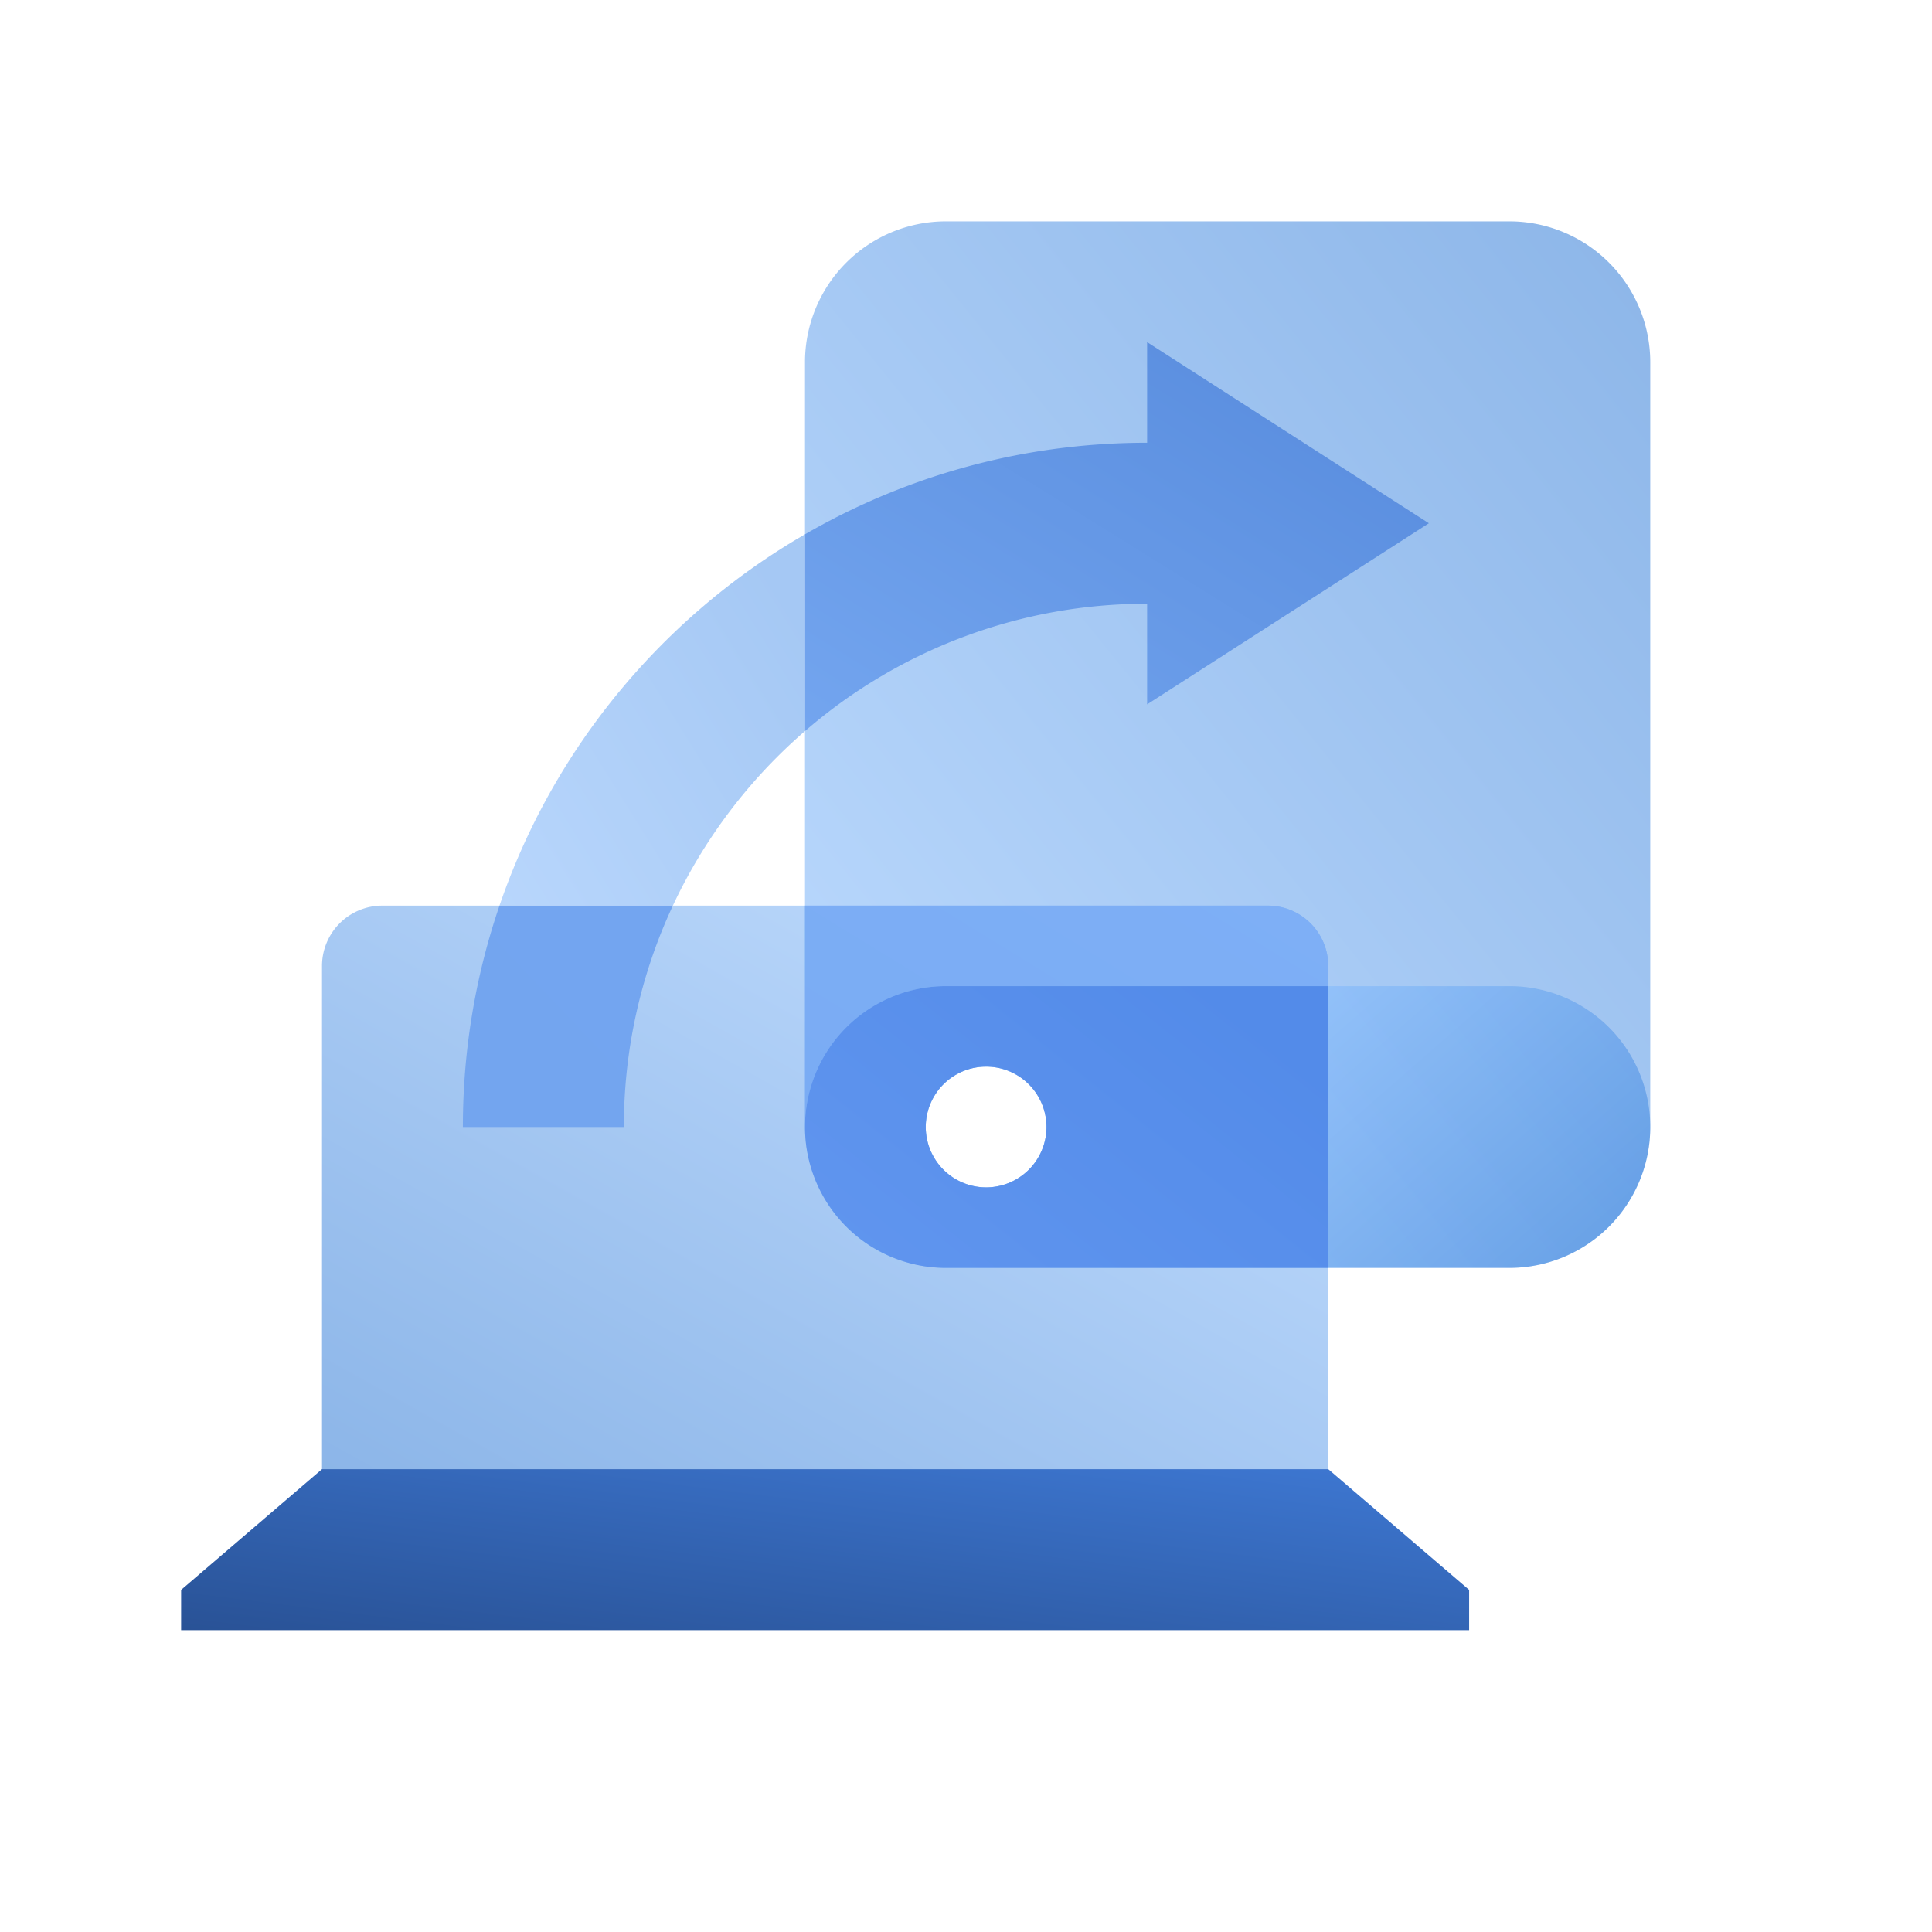 <svg width="96" height="96" fill="none" viewBox="0 0 96 96" xmlns="http://www.w3.org/2000/svg">
  <path fill="url(#prefix__a)" d="m73 79-7-6H16l-7 6v2h64v-2Z" clip-rule="evenodd"/>
  <path fill="url(#prefix__b)" d="M19 45a3 3 0 0 0-3 3v25h50V48a3 3 0 0 0-3-3H19Zm33 11a3 3 0 1 1-6 0 3 3 0 0 1 6 0Z" clip-rule="evenodd" opacity=".45"/>
  <path fill="url(#prefix__c)" d="M47 11h28a7 7 0 0 1 7 7v38a7 7 0 0 1-7 7H47a7 7 0 0 1-7-7V18a7 7 0 0 1 7-7Zm2 48a3 3 0 1 0 0-6 3 3 0 0 0 0 6Z" clip-rule="evenodd" opacity=".45"/>
  <path fill="url(#prefix__d)" d="M66 49v-1a3 3 0 0 0-3-3H40v11a7 7 0 0 1 7-7h19Z" clip-rule="evenodd"/>
  <path fill="url(#prefix__e)" d="M40 36.327A26.086 26.086 0 0 0 33.435 45h-8.616C27.494 37.171 32.946 30.63 40 26.549v9.778Z"/>
  <path fill="url(#prefix__f)" d="M66 49h9a7 7 0 1 1 0 14h-9V49Z" clip-rule="evenodd" opacity=".4"/>
  <path fill="url(#prefix__g)" d="M47 63h19V49H47a7 7 0 1 0 0 14Zm5-7a3 3 0 1 1-6 0 3 3 0 0 1 6 0Z" clip-rule="evenodd"/>
  <path fill="url(#prefix__h)" d="M24.819 45h8.616A25.901 25.901 0 0 0 31 56h-8c0-3.85.64-7.55 1.819-11Z" clip-rule="evenodd"/>
  <path fill="url(#prefix__i)" d="M40 36.327A25.899 25.899 0 0 1 57 30v5l14-9-14-9v5c-6.193 0-12 1.656-17 4.549v9.778Z"/>
  <defs>
    <linearGradient id="prefix__a" x1="41" x2="42.969" y1="85" y2="69.246" gradientUnits="userSpaceOnUse">
      <stop stop-color="#295296"/>
      <stop offset="1" stop-color="#3E78D3"/>
    </linearGradient>
    <linearGradient id="prefix__b" x1="41" x2="17.127" y1="31" y2="73.631" gradientUnits="userSpaceOnUse">
      <stop stop-color="#7CB7FF"/>
      <stop offset="1" stop-color="#005CCD"/>
    </linearGradient>
    <linearGradient id="prefix__c" x1="61" x2="111.836" y1="89" y2="47.94" gradientUnits="userSpaceOnUse">
      <stop stop-color="#70B1FF"/>
      <stop offset="1" stop-color="#005CCD"/>
    </linearGradient>
    <linearGradient id="prefix__d" x1="53" x2="38.782" y1="37.025" y2="60.203" gradientUnits="userSpaceOnUse">
      <stop stop-color="#7EAFF6"/>
      <stop offset="1" stop-color="#79ABF3"/>
    </linearGradient>
    <linearGradient id="prefix__e" x1="30.584" x2="47.8" y1="54.226" y2="43.468" gradientUnits="userSpaceOnUse">
      <stop stop-color="#B8D6FC"/>
      <stop offset="1" stop-color="#A5C8F4"/>
    </linearGradient>
    <linearGradient id="prefix__f" x1="58" x2="71.876" y1="56" y2="71.858" gradientUnits="userSpaceOnUse">
      <stop stop-color="#70B1FF"/>
      <stop offset="1" stop-color="#005CCD"/>
    </linearGradient>
    <linearGradient id="prefix__g" x1="57.203" x2="42.507" y1="46.526" y2="64.995" gradientUnits="userSpaceOnUse">
      <stop stop-color="#538BE9"/>
      <stop offset="1" stop-color="#6196EF"/>
    </linearGradient>
    <linearGradient id="prefix__h" x1="28.217" x2="17.233" y1="39.5" y2="49.92" gradientUnits="userSpaceOnUse">
      <stop stop-color="#73A5F0"/>
      <stop offset="1" stop-color="#73A5EF"/>
    </linearGradient>
    <linearGradient id="prefix__i" x1="55.5" x2="72.854" y1="45.991" y2="18.156" gradientUnits="userSpaceOnUse">
      <stop stop-color="#73A5EF"/>
      <stop offset="1" stop-color="#568ADC"/>
    </linearGradient>
  </defs>
</svg>
